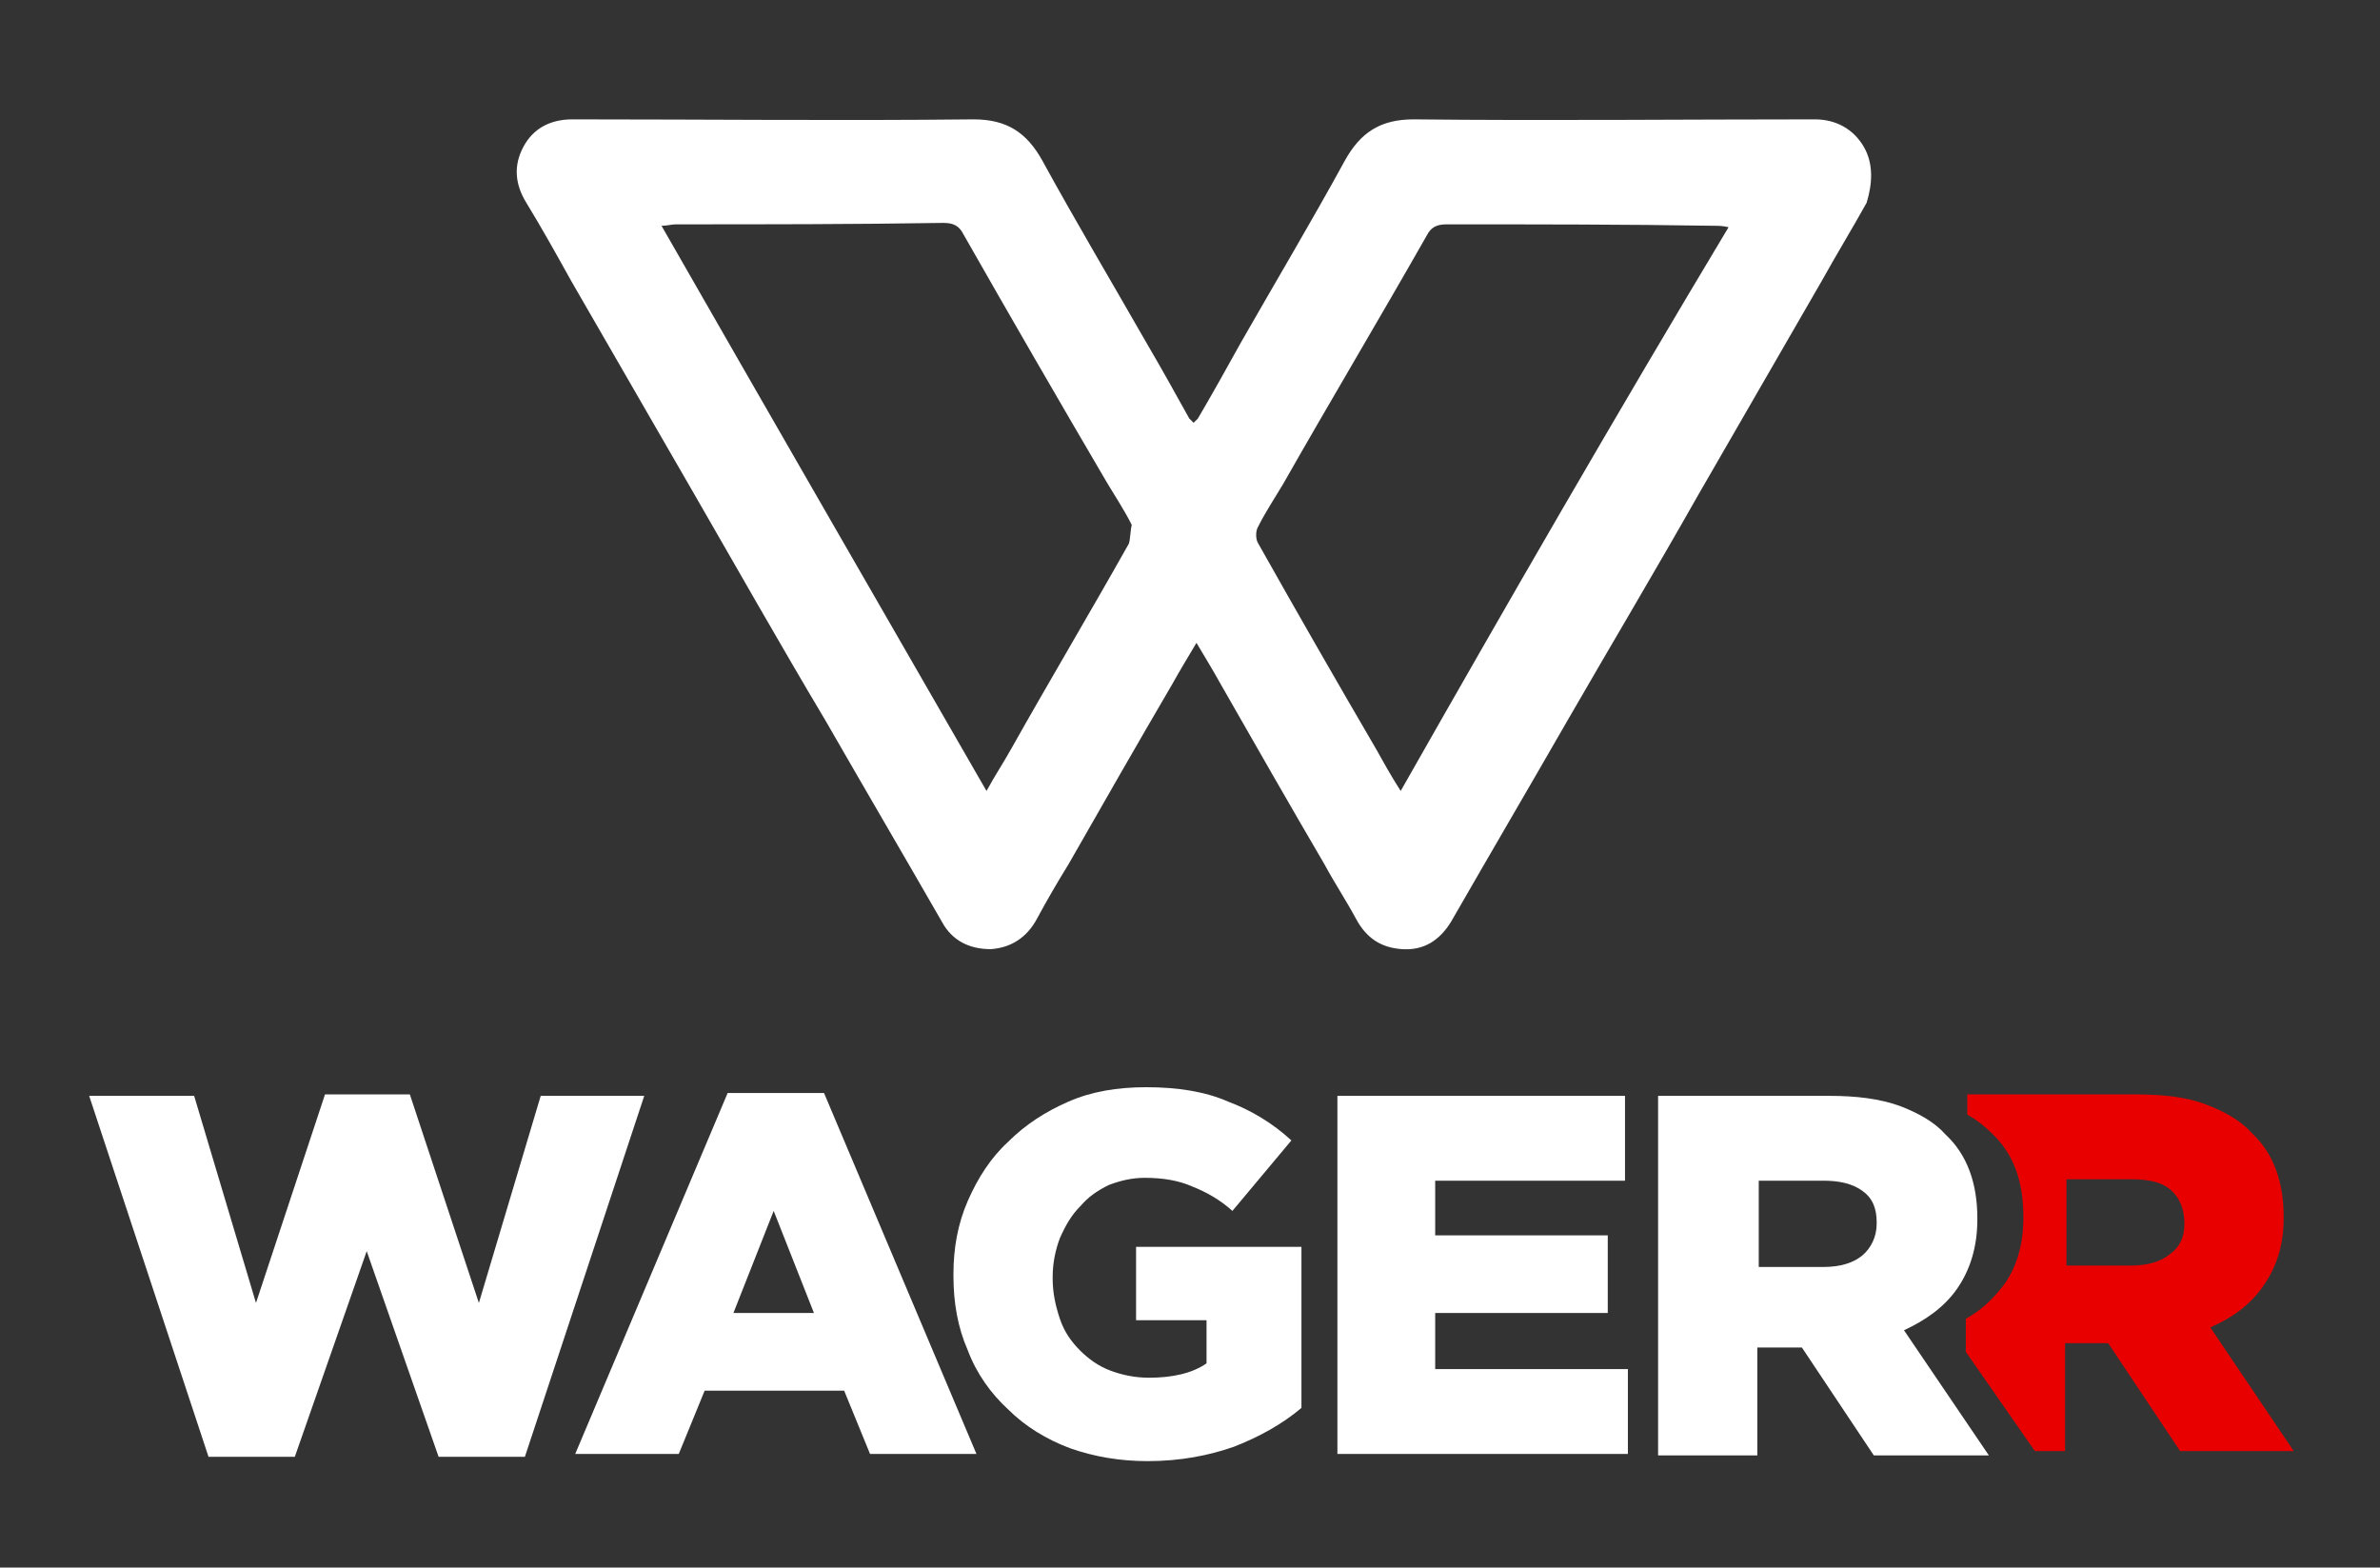<?xml version="1.0" encoding="utf-8"?>
<!-- Generator: Adobe Illustrator 22.0.1, SVG Export Plug-In . SVG Version: 6.00 Build 0)  -->
<svg version="1.1" id="Layer_1" xmlns="http://www.w3.org/2000/svg" xmlns:xlink="http://www.w3.org/1999/xlink" x="0px" y="0px"
	 viewBox="0 0 165.5 109" style="enable-background:new 0 0 165.5 109;" xml:space="preserve">
<rect x="0" y="0" width="165.5" height="109" fill="#333333" stroke="none"/>
<style type="text/css">
	.st0{fill:#FFFFFF;}
	.st1{fill:#E80000;}
</style>
<g>
	<path class="st0" d="M129.6,10.2c-0.7-1.2-1.9-1.9-3.4-1.9c-9.3,0-18.6,0.1-27.9,0c-2.3,0-3.7,0.9-4.8,2.9
		c-2.3,4.2-4.8,8.4-7.2,12.6c-1,1.8-2,3.6-3,5.3c-0.1,0.1-0.2,0.2-0.3,0.3c-0.1-0.1-0.2-0.2-0.3-0.3c-1-1.8-2-3.6-3-5.3
		c-2.4-4.2-4.9-8.4-7.2-12.6c-1.1-2-2.5-2.9-4.8-2.9c-9.3,0.1-18.6,0-27.9,0c-1.5,0-2.7,0.6-3.4,1.9c-0.7,1.3-0.6,2.6,0.2,3.9
		c1.1,1.8,2.1,3.6,3.1,5.4c2.9,5,5.7,9.9,8.6,14.9c3,5.2,6,10.5,9.1,15.7c2.7,4.7,5.4,9.3,8.1,14c0.7,1.3,1.9,1.9,3.4,1.9
		c1.4-0.1,2.5-0.8,3.2-2.1c0.7-1.3,1.4-2.5,2.2-3.8c2.4-4.2,4.8-8.4,7.2-12.5c0.5-0.9,1.1-1.9,1.7-2.9c0.6,1,1.2,2,1.7,2.9
		c2.4,4.2,4.8,8.4,7.2,12.5c0.7,1.3,1.5,2.5,2.2,3.8c0.7,1.3,1.7,2,3.2,2.1c1.5,0.1,2.6-0.6,3.4-1.9c2.7-4.7,5.4-9.3,8.1-14
		c3-5.2,6.1-10.4,9.1-15.7c2.9-5,5.7-9.9,8.6-14.9c1-1.8,2.1-3.6,3.1-5.4C130.2,12.8,130.3,11.4,129.6,10.2z M78.5,37.8
		c-2.7,4.8-5.5,9.5-8.2,14.3c-0.5,0.9-1.1,1.8-1.7,2.9c-7.6-13.2-15.1-26.2-22.6-39.3c0.4,0,0.7-0.1,1-0.1c6.2,0,12.4,0,18.6-0.1
		c0.7,0,1.1,0.2,1.4,0.8c3.3,5.8,6.6,11.5,10,17.3c0.6,1,1.2,1.9,1.7,2.9C78.6,36.9,78.6,37.5,78.5,37.8z M97.4,55
		c-0.7-1.1-1.2-2-1.7-2.9c-2.8-4.8-5.5-9.5-8.2-14.3c-0.2-0.3-0.2-0.9,0-1.2c0.5-1,1.1-1.9,1.7-2.9c3.3-5.8,6.7-11.5,10-17.3
		c0.3-0.6,0.7-0.8,1.4-0.8c6.2,0,12.4,0,18.6,0.1c0.3,0,0.6,0,1,0.1C112.4,28.8,104.9,41.8,97.4,55z"/>
</g>
<g>
	<path class="st0" d="M6.2,76.2h7.3l4.3,14.4l4.8-14.5h5.9l4.8,14.5l4.3-14.4h7.2l-8.3,25.1h-6l-5-14.3l-5,14.3h-6L6.2,76.2z"/>
	<path class="st0" d="M50.6,76h6.7l10.6,25.1h-7.4l-1.8-4.4H49l-1.8,4.4H40L50.6,76z M56.6,91.3l-2.8-7.1L51,91.3H56.6z"/>
	<path class="st0" d="M79.8,101.6c-1.9,0-3.7-0.3-5.4-0.9c-1.6-0.6-3.1-1.5-4.3-2.7c-1.2-1.1-2.2-2.5-2.8-4.1c-0.7-1.6-1-3.3-1-5.2
		v-0.1c0-1.8,0.3-3.5,1-5.1c0.7-1.6,1.6-3,2.8-4.1c1.2-1.2,2.6-2.1,4.2-2.8c1.6-0.7,3.4-1,5.4-1c2.2,0,4.1,0.3,5.7,1
		c1.6,0.6,3.1,1.5,4.4,2.7l-4.1,4.9c-0.9-0.8-1.8-1.3-2.8-1.7c-0.9-0.4-2-0.6-3.3-0.6c-0.9,0-1.7,0.2-2.5,0.5
		c-0.8,0.4-1.4,0.8-2,1.5c-0.6,0.6-1,1.3-1.4,2.2c-0.3,0.8-0.5,1.7-0.5,2.7v0.1c0,1,0.2,1.9,0.5,2.8c0.3,0.9,0.8,1.6,1.4,2.2
		c0.6,0.6,1.3,1.1,2.1,1.4c0.8,0.3,1.7,0.5,2.7,0.5c1.6,0,3-0.3,4-1v-3h-4.9v-5.1h11.5v11.2c-1.3,1.1-2.9,2-4.7,2.7
		C84.1,101.2,82.1,101.6,79.8,101.6z"/>
	<path class="st0" d="M93,76.2h20v5.9H99.8v3.8h12v5.4h-12v3.9h13.4v5.9H93V76.2z"/>
	<path class="st0" d="M115.4,76.2h11.8c1.9,0,3.5,0.2,4.9,0.7c1.3,0.5,2.4,1.1,3.2,2c1.5,1.4,2.2,3.4,2.2,5.8v0.1
		c0,1.9-0.5,3.5-1.4,4.8c-0.9,1.3-2.2,2.2-3.7,2.9l5.9,8.7h-8l-5-7.5h-0.1h-3v7.5h-6.9V76.2z M126.8,88.1c1.2,0,2.1-0.3,2.7-0.8
		c0.6-0.5,1-1.3,1-2.2v-0.1c0-1-0.3-1.7-1-2.2c-0.7-0.5-1.6-0.7-2.7-0.7h-4.5v6H126.8z"/>
</g>
<path class="st1" d="M153.7,92.3c1.6-0.7,2.8-1.6,3.7-2.9c0.9-1.3,1.4-2.8,1.4-4.7v-0.1c0-2.4-0.7-4.4-2.2-5.8
	c-0.8-0.9-1.9-1.5-3.2-2c-1.3-0.5-2.9-0.7-4.9-0.7h-11.7v1.4c0.7,0.4,1.2,0.8,1.7,1.3c1.5,1.4,2.2,3.3,2.2,5.8v0.1
	c0,1.9-0.5,3.5-1.4,4.7c-0.7,0.9-1.5,1.7-2.6,2.3V94l4.8,6.9h2.1v-7.5h3l5,7.5h7.9L153.7,92.3z M151.9,85.1c0,0.9-0.3,1.6-1,2.1
	c-0.6,0.5-1.5,0.8-2.7,0.8h-4.5v-6h4.5c1.2,0,2.1,0.2,2.7,0.7C151.6,83.3,151.9,84.1,151.9,85.1L151.9,85.1z"/>
</svg>
